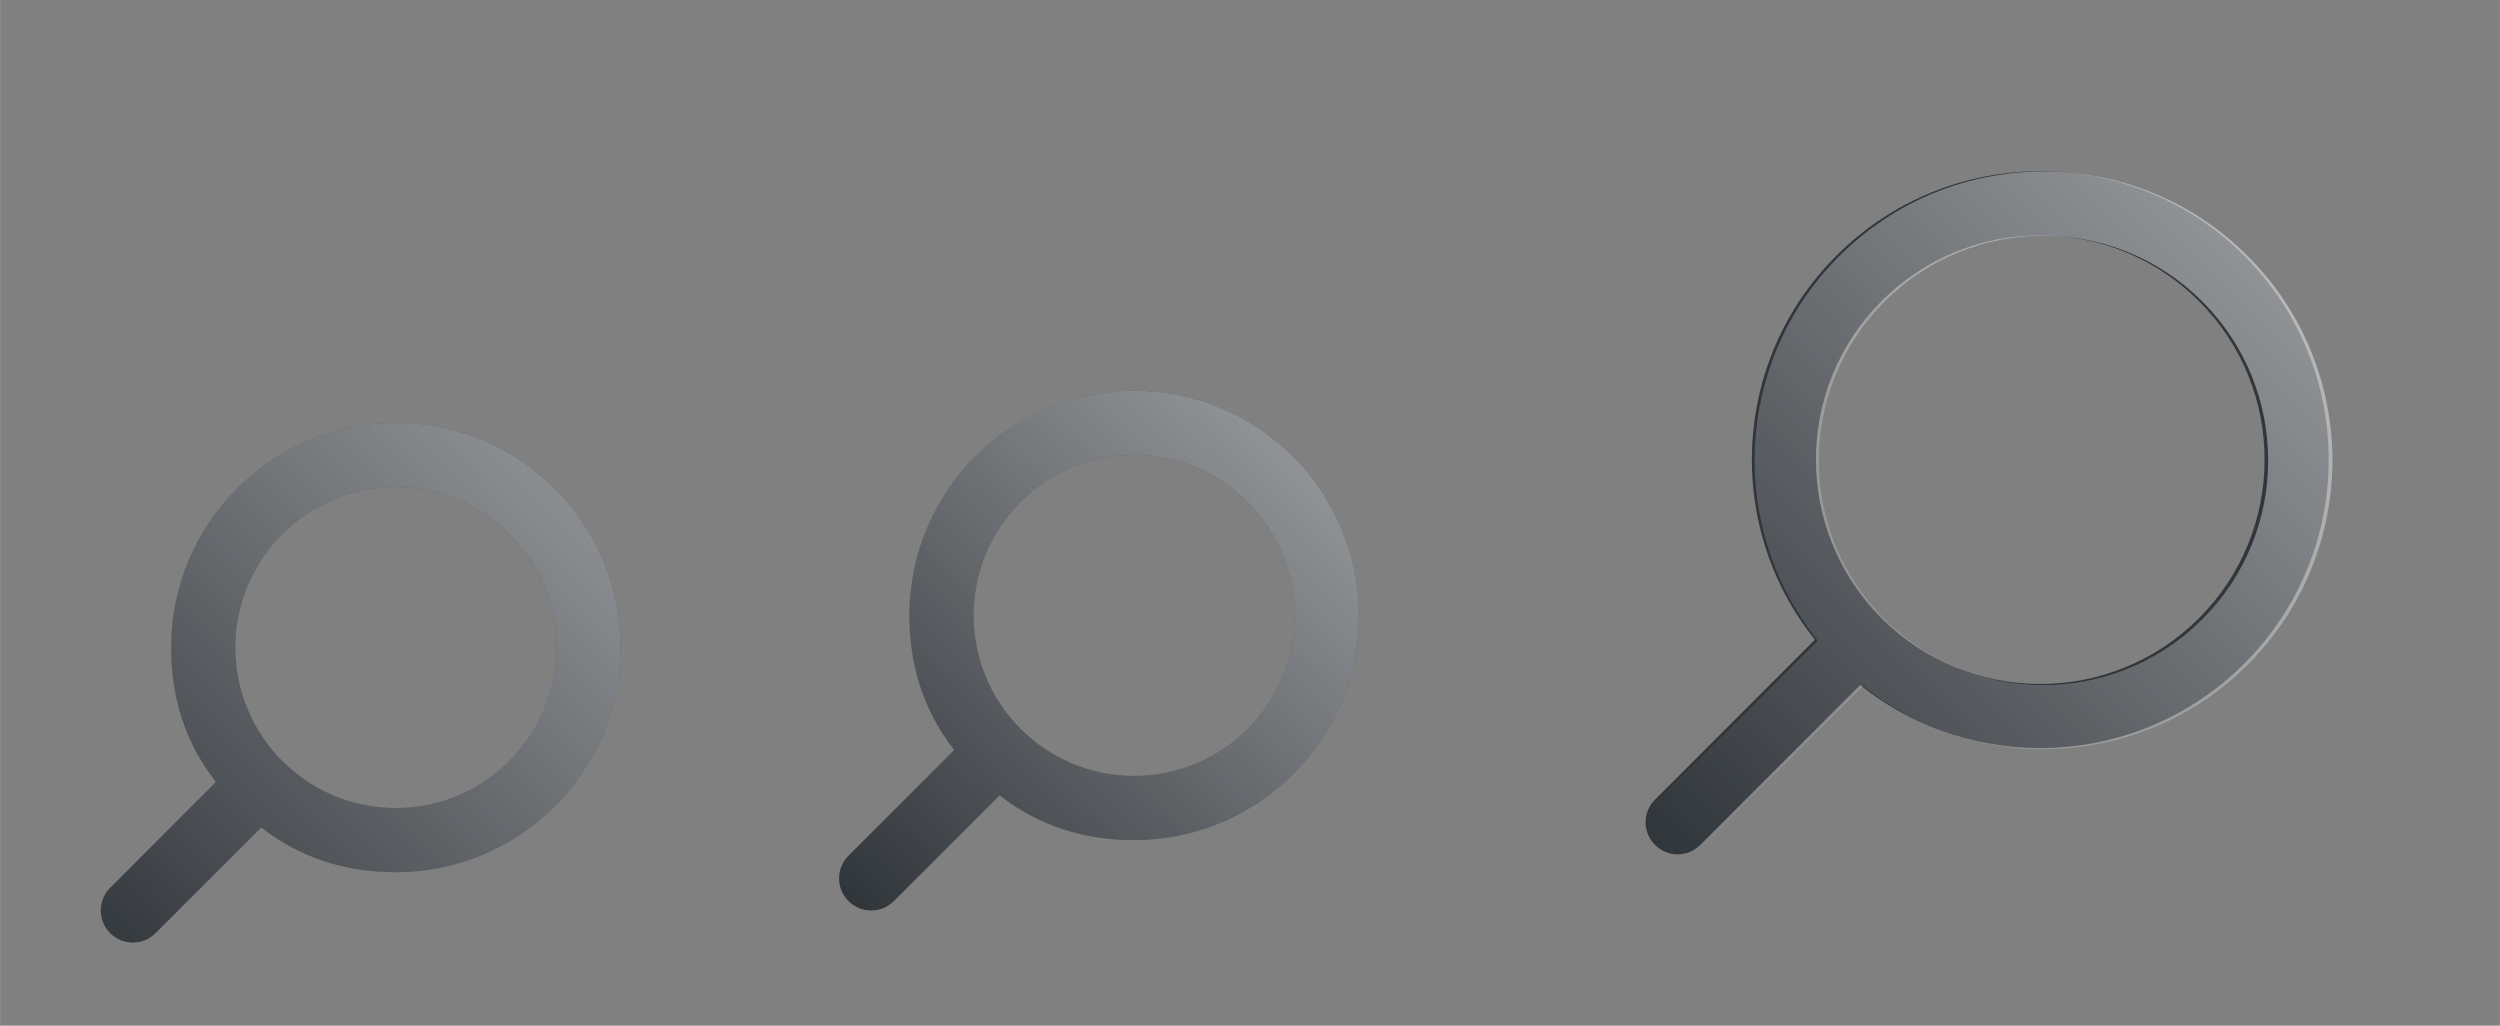 <?xml version="1.0" encoding="UTF-8" standalone="no"?>
<!-- Created with Inkscape (http://www.inkscape.org/) -->

<svg
   width="78"
   height="32"
   viewBox="0 0 20.637 8.467"
   version="1.1"
   id="svg5"
   inkscape:version="1.1.1 (3bf5ae0d25, 2021-09-20, custom)"
   sodipodi:docname="search.svg"
   xmlns:inkscape="http://www.inkscape.org/namespaces/inkscape"
   xmlns:sodipodi="http://sodipodi.sourceforge.net/DTD/sodipodi-0.dtd"
   xmlns:xlink="http://www.w3.org/1999/xlink"
   xmlns="http://www.w3.org/2000/svg"
   xmlns:svg="http://www.w3.org/2000/svg">
  <rect x="0" y="0" width="20.637" height="8.467" fill="#808080" stroke="none"/>
  <sodipodi:namedview
     id="namedview7"
     pagecolor="#ffffff"
     bordercolor="#666666"
     borderopacity="1.0"
     inkscape:pageshadow="2"
     inkscape:pageopacity="0.0"
     inkscape:pagecheckerboard="0"
     inkscape:document-units="px"
     showgrid="false"
     units="px"
     height="24px"
     showguides="false"
     inkscape:zoom="5.6568543"
     inkscape:cx="11.75565"
     inkscape:cy="23.069359"
     inkscape:window-width="1920"
     inkscape:window-height="1007"
     inkscape:window-x="0"
     inkscape:window-y="0"
     inkscape:window-maximized="1"
     inkscape:current-layer="svg5" />
  <defs
     id="defs2">
    <style
       id="current-color-scheme"
       type="text/css">
      .ColorScheme-Text {
        color:#31363b;
      }
      .ColorScheme-Background {
        color:#eff0f1;
      }
      .ColorScheme-Highlight {
        color:#3daee9;
      }
      .ColorScheme-ViewText {
        color:#31363b;
      }
      .ColorScheme-ViewBackground {
        color:#fcfcfc;
      }
      .ColorScheme-ViewHover {
        color:#93cee9;
      }
      .ColorScheme-ViewFocus{
        color:#3daee9;
      }
      .ColorScheme-ButtonText {
        color:#31363b;
      }
      .ColorScheme-ButtonBackground {
        color:#eff0f1;
      }
      .ColorScheme-ButtonHover {
        color:#93cee9;
      }
      .ColorScheme-ButtonFocus{
        color:#3daee9;
      }
    </style>
    <linearGradient
       inkscape:collect="always"
       id="linearGradient3396">
      <stop
         style="stop-color:currentColor;stop-opacity:1"
         class="ColorScheme-ButtonBackground"
         offset="0"
         id="stop3392" />
      <stop
         style="stop-color:currentColor;stop-opacity:0"
         class="ColorScheme-ButtonBackground"
         offset="1"
         id="stop3394" />
    </linearGradient>
    <linearGradient
       inkscape:collect="always"
       xlink:href="#linearGradient3396"
       id="linearGradient3398"
       x1="17.766"
       y1="13.921"
       x2="2.254"
       y2="29.345"
       gradientUnits="userSpaceOnUse" />
    <linearGradient
       inkscape:collect="always"
       xlink:href="#linearGradient3396"
       id="linearGradient4554"
       x1="39.924"
       y1="13.86"
       x2="26.462"
       y2="27.914"
       gradientUnits="userSpaceOnUse" />
    <linearGradient
       inkscape:collect="always"
       xlink:href="#linearGradient3396"
       id="linearGradient6081"
       x1="70.021"
       y1="7.978"
       x2="51.621"
       y2="26.252"
       gradientUnits="userSpaceOnUse" />
  </defs>
  <g
     id="system-search"
     transform="translate(6.35)">
    <rect
       style="fill:none;stroke-width:0.176;stroke-linejoin:round"
       id="rect948"
       width="8.467"
       height="8.467"
       x="5.821"
       y="0" />
    <path
       id="path5283"
       class="ColorScheme-Text"
       style="opacity:1;fill:currentColor;fill-opacity:1;stroke-width:0.149;stroke-linejoin:round"
       d="M 12.176,2.111 C 11.246,1.181 9.739,1.181 8.809,2.111 7.942,2.978 7.883,4.346 8.632,5.281 L 7.312,6.601 c -0.104,0.104 -0.104,0.271 0,0.374 0.104,0.104 0.271,0.104 0.374,0 L 9.006,5.655 c 0.935,0.749 2.303,0.69 3.17,-0.176 0.93,-0.93 0.93,-2.438 0,-3.368 z m -0.374,0.374 c 0.723,0.723 0.723,1.896 0,2.619 -0.723,0.723 -1.896,0.723 -2.619,0 -0.723,-0.723 -0.723,-1.896 0,-2.619 0.723,-0.723 1.896,-0.723 2.619,0 z" />
    <path
       id="rect5947"
       style="opacity:0.5;fill:url(#linearGradient6081);fill-opacity:1;stroke-width:0.5;stroke-linejoin:round"
       d="m 63.656,5.342 c -2.303,-4e-7 -4.606,0.879 -6.363,2.637 C 54.017,11.254 53.795,16.425 56.625,19.959 l -4.988,4.99 c -0.392,0.392 -0.392,1.022 0,1.414 0.392,0.392 1.022,0.392 1.414,0 l 4.988,-4.99 c 3.534,2.83 8.707,2.608 11.982,-0.668 3.515,-3.515 3.515,-9.212 0,-12.727 C 68.264,6.221 65.96,5.342 63.656,5.342 Z m 0,2 c 1.791,3e-7 3.582,0.684 4.949,2.051 2.734,2.734 2.734,7.165 0,9.898 -2.734,2.734 -7.165,2.734 -9.898,0 -2.734,-2.734 -2.734,-7.165 0,-9.898 1.367,-1.367 3.158,-2.051 4.949,-2.051 z"
       transform="matrix(0.265,0,0,0.265,-6.35,0)" />
  </g>
  <g
     id="22-22-system-search">
    <rect
       style="fill:none;stroke-width:0.132;stroke-linejoin:round"
       id="rect1052"
       width="5.821"
       height="5.821"
       x="1.6391277e-07"
       y="2.646" />
    <path
       id="path1293"
       class="ColorScheme-Text"
       style="fill:currentColor;stroke-width:0.6;stroke-linejoin:round"
       d="m 12.328,13.172 c -3.866,0 -7,3.134 -7,7 7.375e-4,1.557 0.438,2.963 1.395,4.191 -0.027,-0.035 0.027,0.036 0,0 L 3.43,27.656 c -0.392,0.392 -0.392,1.022 0,1.414 0.392,0.392 1.022,0.392 1.414,0 l 3.293,-3.293 c -0.036,-0.027 0,1e-6 0,0 1.228,0.956 2.635,1.394 4.191,1.395 3.866,0 7,-3.134 7,-7 0,-3.866 -3.134,-7 -7,-7 z m 0,2 c 2.761,0 5,2.239 5,5 0,2.761 -2.239,5 -5,5 -2.761,0 -5,-2.239 -5,-5 -1e-7,-2.761 2.239,-5 5,-5 z"
       transform="scale(0.265)"
       sodipodi:nodetypes="scccssccccsssssss" />
    <path
       id="rect3282"
       style="opacity:0.5;fill:url(#linearGradient3398);fill-opacity:1;stroke-width:0.5;stroke-linejoin:round"
       d="m 12.328,13.172 c -3.866,0 -7,3.134 -7,7 7.374e-4,1.557 0.438,2.963 1.395,4.191 L 3.43,27.656 c -0.392,0.392 -0.392,1.022 0,1.414 0.392,0.392 1.022,0.392 1.414,0 l 3.293,-3.293 c 1.228,0.956 2.635,1.394 4.191,1.395 3.866,0 7,-3.134 7,-7 0,-3.866 -3.134,-7 -7,-7 z m 0,2 c 2.761,0 5,2.239 5,5 0,2.761 -2.239,5 -5,5 -2.761,0 -5,-2.239 -5,-5 0,-2.761 2.239,-5 5,-5 z"
       transform="scale(0.265)" />
  </g>
  <g
     id="24-24-system-search">
    <rect
       style="fill:none;stroke-width:0.132;stroke-linejoin:round"
       id="rect1162"
       width="6.35"
       height="6.35"
       x="5.821"
       y="2.117" />
    <path
       id="rect5072"
       class="ColorScheme-Text"
       style="opacity:1;fill:currentColor;fill-opacity:1;stroke-width:0.5;stroke-linejoin:round"
       d="m 35.328,12.172 c -3.866,0 -7,3.134 -7,7 7.37e-4,1.557 0.438,2.963 1.395,4.191 l -3.293,3.293 c -0.392,0.392 -0.392,1.022 0,1.414 0.392,0.392 1.022,0.392 1.414,0 l 3.293,-3.293 c 1.228,0.956 2.635,1.394 4.191,1.395 3.866,0 7,-3.134 7,-7 0,-3.866 -3.134,-7 -7,-7 z m 0,2 c 2.761,0 5,2.239 5,5 0,2.761 -2.239,5 -5,5 -2.761,0 -5,-2.239 -5,-5 0,-2.761 2.239,-5 5,-5 z"
       transform="scale(0.265)" />
    <path
       id="rect4465"
       style="opacity:0.5;fill:url(#linearGradient4554);fill-opacity:1;stroke-width:0.5;stroke-linejoin:round"
       d="m 35.328,12.172 c -3.866,0 -7,3.134 -7,7 7.37e-4,1.557 0.438,2.963 1.395,4.191 l -3.293,3.293 c -0.392,0.392 -0.392,1.022 0,1.414 0.392,0.392 1.022,0.392 1.414,0 l 3.293,-3.293 c 1.228,0.956 2.635,1.394 4.191,1.395 3.866,0 7,-3.134 7,-7 0,-3.866 -3.134,-7 -7,-7 z m 0,2 c 2.761,0 5,2.239 5,5 0,2.761 -2.239,5 -5,5 -2.761,0 -5,-2.239 -5,-5 0,-2.761 2.239,-5 5,-5 z"
       transform="scale(0.265)" />
  </g>
</svg>
